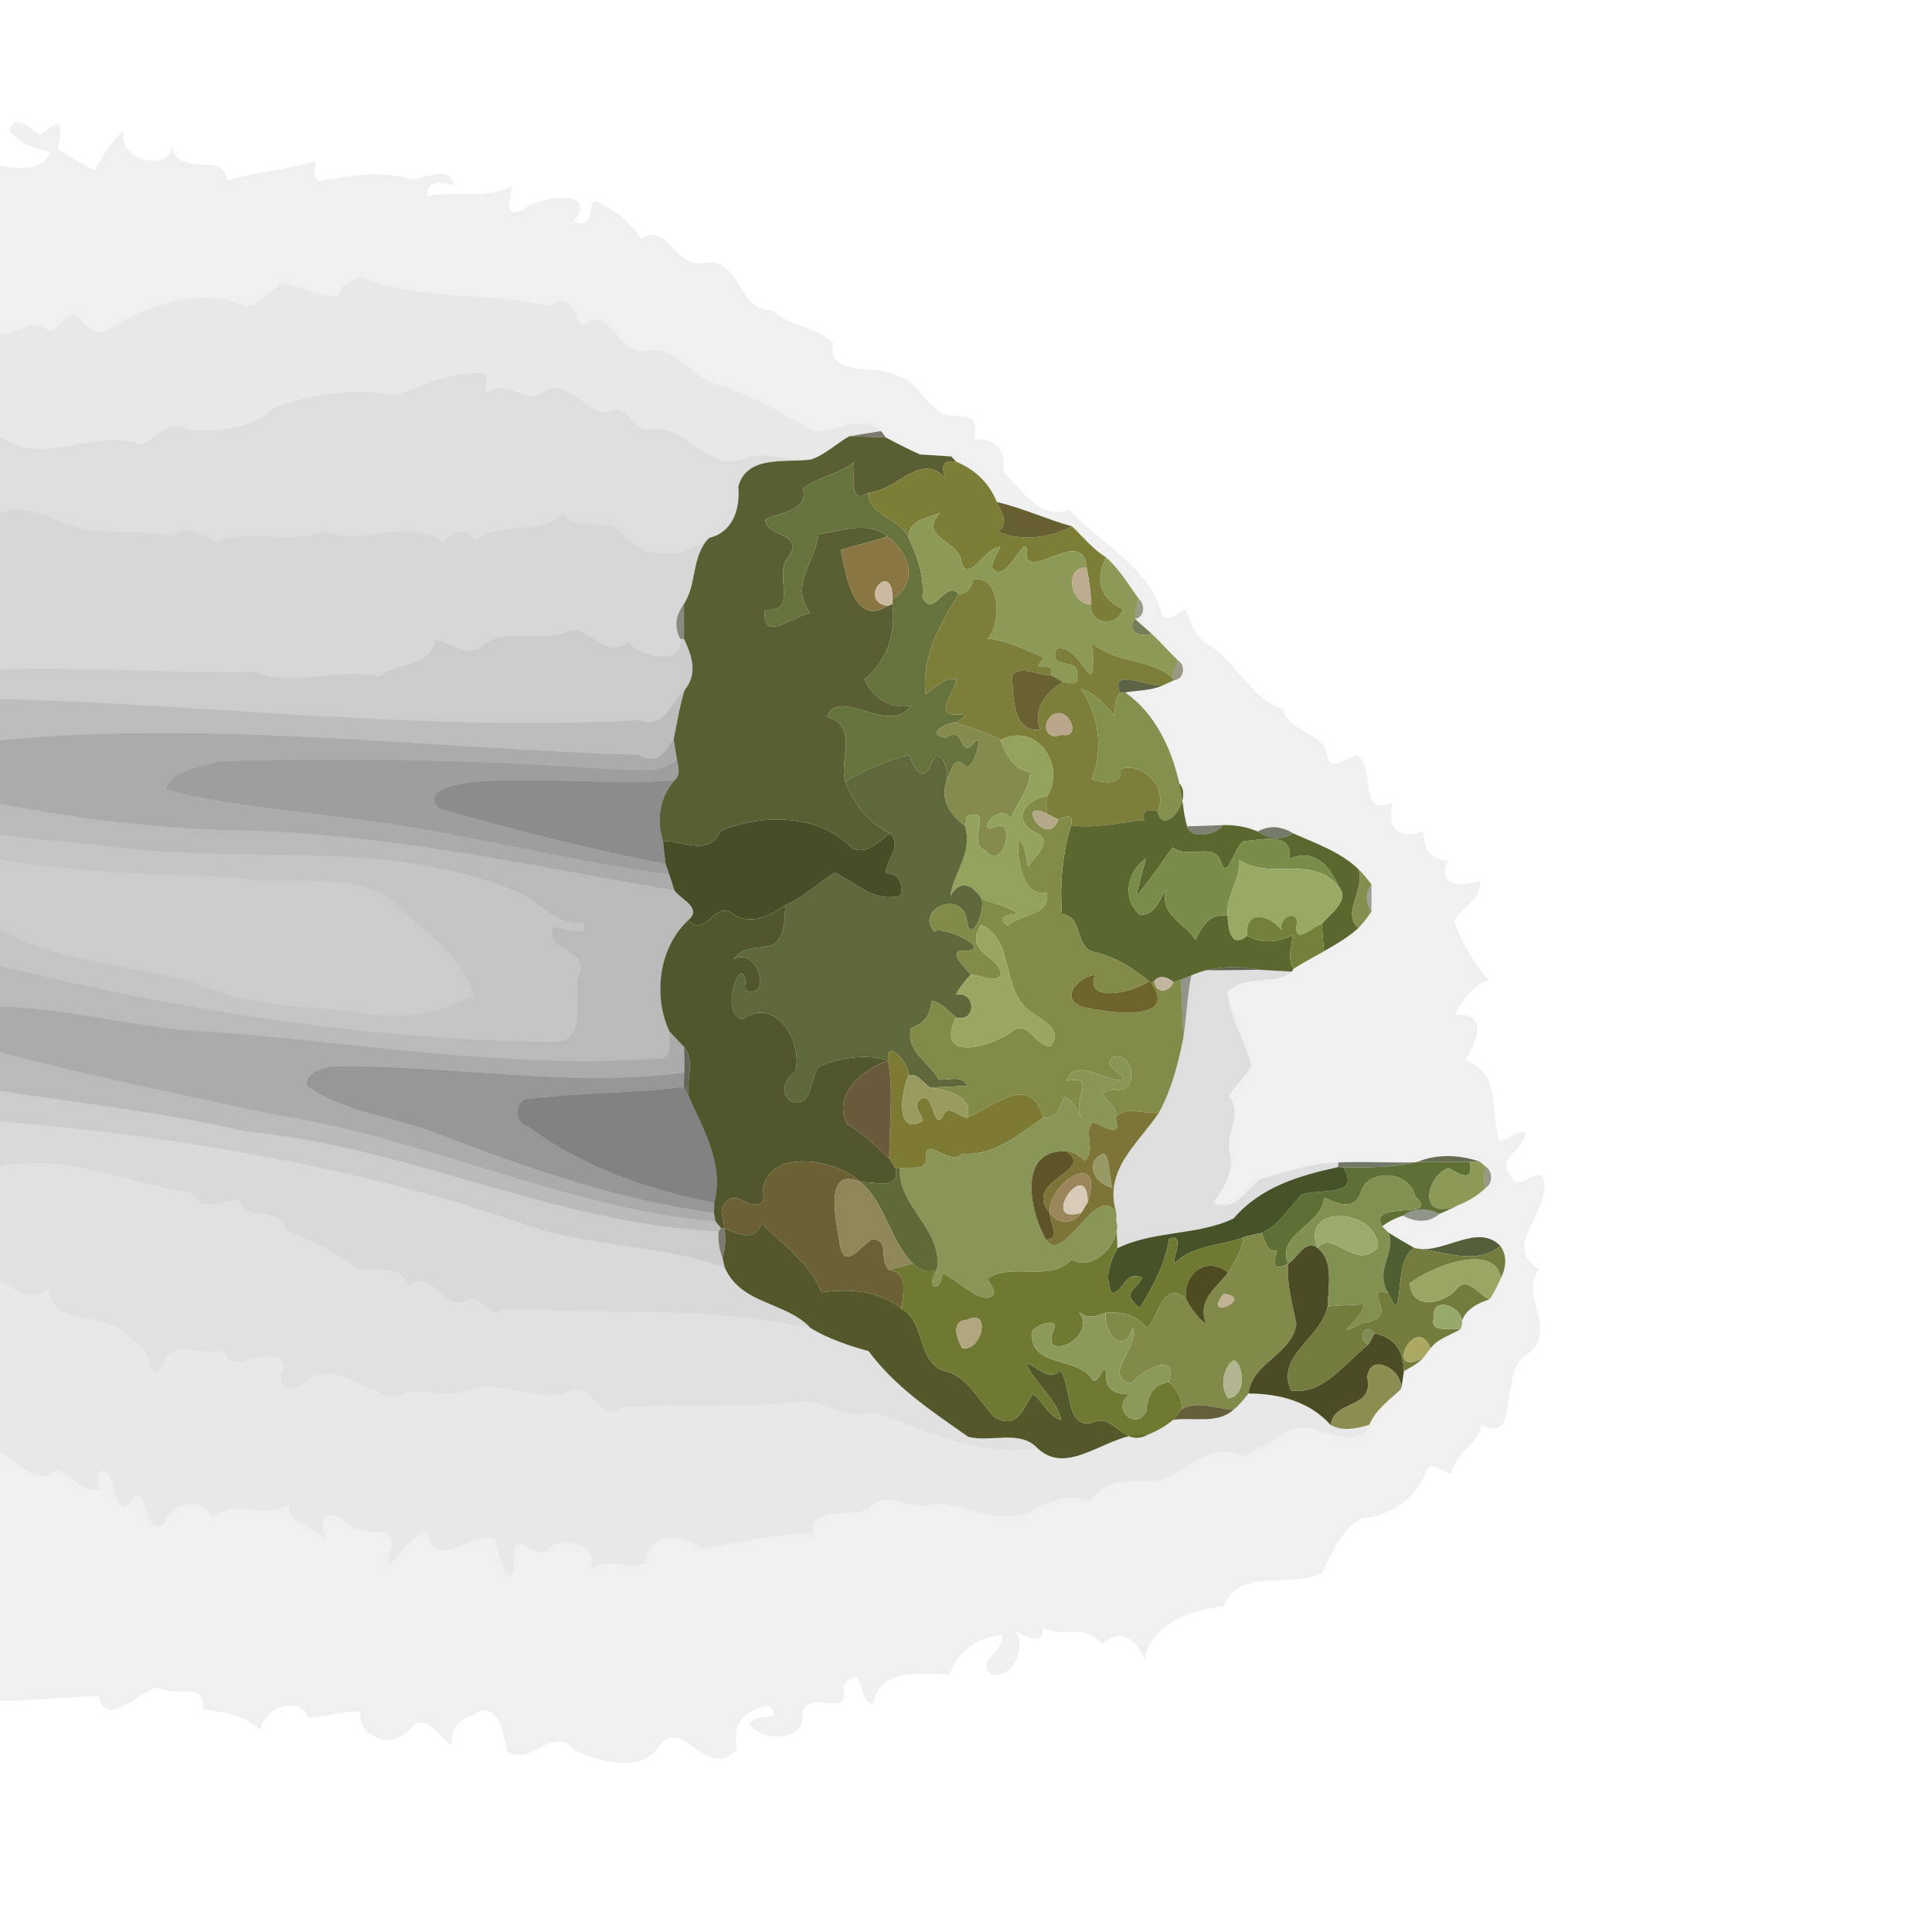 <?xml version="1.0" encoding="UTF-8" ?>
<!DOCTYPE svg PUBLIC "-//W3C//DTD SVG 1.1//EN" "http://www.w3.org/Graphics/SVG/1.1/DTD/svg11.dtd">
<svg width="384pt" height="384pt" viewBox="0 0 384 384" version="1.1" xmlns="http://www.w3.org/2000/svg">
<g id="#00000010">
<path fill="#000000" opacity="0.06" d=" M 1.83 25.97 C 2.97 22.11 5.94 25.67 7.90 26.81 C 9.99 25.68 13.31 21.54 11.43 29.58 C 13.79 31.13 16.25 32.55 18.78 33.81 C 20.42 30.98 22.12 28.09 24.64 25.93 C 22.96 32.01 33.85 34.24 34.24 29.02 C 35.15 35.53 44.59 29.89 45.16 35.88 C 50.91 34.13 56.97 33.82 62.68 31.95 C 62.73 33.32 62.14 34.86 63.18 36.00 C 69.60 35.01 75.74 33.73 81.88 35.69 C 84.53 35.48 89.49 32.64 90.14 36.82 C 87.88 36.23 84.81 35.57 84.86 38.95 C 90.51 37.84 96.59 39.83 101.83 36.85 C 101.60 39.22 99.70 43.52 103.81 41.79 C 107.19 38.86 119.52 37.39 113.95 44.11 C 119.37 46.02 115.83 37.92 119.52 40.52 C 122.75 42.09 125.50 44.37 127.36 47.46 C 132.61 43.96 134.02 53.01 139.54 52.31 C 147.52 50.75 146.24 61.80 153.43 61.68 C 157.00 64.86 162.22 64.92 165.67 68.21 C 163.99 75.16 174.24 72.23 178.22 74.63 C 181.81 75.30 183.14 79.14 185.93 81.09 C 188.48 84.60 195.10 79.85 193.64 87.32 C 197.98 87.03 200.26 89.98 199.34 93.71 C 203.21 97.30 206.51 103.46 212.60 101.32 C 218.50 108.06 227.98 112.22 230.70 121.36 C 231.12 124.48 234.13 121.79 235.71 121.11 C 236.69 123.66 237.43 126.53 239.99 127.99 C 245.80 131.43 248.55 139.04 255.06 140.95 C 256.25 145.78 262.95 145.27 263.81 150.17 C 264.40 153.84 267.80 150.22 269.83 150.13 C 273.75 153.50 269.64 162.51 276.88 159.43 C 275.34 165.32 278.69 166.73 282.87 165.22 C 283.15 168.75 283.81 170.49 287.80 171.10 C 285.45 176.25 290.43 176.27 294.08 175.06 C 294.78 178.93 290.38 180.24 289.02 183.08 C 290.49 187.37 292.93 191.34 295.88 194.80 C 292.59 195.93 290.69 198.78 289.15 201.74 C 296.03 201.11 293.45 207.10 291.27 210.77 C 298.67 213.41 296.05 221.26 298.07 227.05 C 299.70 226.26 301.20 225.07 303.08 224.90 C 303.61 228.44 297.01 230.16 300.28 233.69 C 301.59 237.59 305.60 231.36 306.78 234.33 C 308.38 240.72 298.15 248.03 305.95 252.23 C 301.78 257.39 310.21 264.86 303.30 269.33 C 297.91 272.31 302.29 287.53 294.47 283.19 C 293.77 287.36 289.15 288.68 288.56 292.84 C 286.87 292.88 284.25 290.02 283.52 292.42 C 281.49 297.69 276.34 301.45 270.66 301.77 C 266.49 304.13 264.75 308.68 262.69 312.72 C 256.43 315.80 246.25 311.36 243.25 319.22 C 236.67 320.01 228.75 322.71 227.49 329.94 C 226.03 325.81 222.58 323.36 218.91 326.88 C 216.17 322.26 211.12 326.04 207.26 323.33 C 207.52 327.34 203.98 325.51 201.96 324.18 C 203.77 328.05 201.81 332.92 197.15 333.04 C 193.51 329.85 200.04 328.41 199.07 324.91 C 194.37 325.43 190.16 328.26 188.74 332.88 C 183.39 332.49 174.69 331.52 173.56 338.68 C 170.49 338.88 171.94 329.57 167.59 335.11 C 169.29 342.06 160.69 335.39 159.54 340.41 C 160.29 345.94 151.85 346.47 149.03 342.77 C 149.77 340.11 156.35 342.54 152.83 338.98 C 148.53 339.61 145.11 342.50 146.53 347.56 C 140.73 354.66 135.61 340.70 131.05 347.06 C 126.97 352.80 119.21 349.94 114.12 347.88 C 110.04 342.48 105.57 351.44 100.73 348.01 C 100.24 344.61 98.78 337.39 93.98 340.96 C 90.89 341.70 89.58 343.99 89.79 346.97 C 87.30 345.29 84.52 340.05 81.57 343.57 C 78.51 347.75 71.15 345.66 71.59 340.19 C 68.16 340.16 64.82 341.05 61.44 341.46 C 59.64 336.80 52.28 339.22 51.83 343.86 C 48.61 340.75 44.54 340.41 40.39 339.78 C 41.00 333.81 34.63 337.67 31.25 335.32 C 27.70 336.37 21.00 343.70 19.58 337.15 C 12.96 337.22 6.39 338.09 0.00 338.07 L 0.00 288.57 C 3.63 290.39 7.09 295.60 11.10 292.22 C 14.22 292.94 16.12 296.82 19.70 296.04 C 19.86 294.79 18.86 293.08 20.30 292.33 C 23.11 291.70 22.64 303.49 26.09 298.05 C 29.88 294.17 27.86 305.54 32.63 302.79 C 34.27 298.64 40.10 297.18 42.27 301.63 C 46.79 297.47 52.75 302.60 57.55 298.79 C 56.44 302.91 62.65 303.10 64.84 306.21 C 63.41 302.90 64.21 299.54 68.05 301.94 C 70.23 305.13 74.29 304.00 77.32 304.78 C 78.66 306.38 76.91 309.11 77.05 311.14 C 79.63 309.32 82.56 304.21 85.13 304.69 C 86.91 312.77 93.82 303.77 98.68 306.07 C 98.64 309.65 102.70 319.02 102.10 307.99 C 103.29 304.60 107.26 310.83 109.42 307.45 C 112.41 305.23 119.62 307.57 117.22 312.04 C 121.00 309.07 125.18 312.27 128.46 310.64 C 128.46 304.53 135.56 304.75 139.28 307.74 C 146.67 306.99 154.36 304.53 161.76 304.76 C 160.23 298.98 169.70 301.98 172.70 299.73 C 176.34 295.60 181.27 300.81 185.33 298.84 C 192.18 298.81 199.40 303.98 205.93 299.88 C 209.24 297.99 213.20 296.68 216.77 298.55 C 219.24 293.67 225.28 294.38 229.97 294.44 C 235.51 292.90 240.80 286.07 246.87 289.46 C 252.16 288.13 255.73 281.91 261.83 284.25 C 264.87 285.43 270.82 287.19 272.17 283.18 C 273.43 280.14 276.17 278.29 278.44 276.10 C 278.73 274.93 278.87 273.73 279.04 272.55 C 280.36 271.74 281.82 271.07 282.87 269.90 C 283.24 269.43 283.96 268.48 284.33 268.01 C 285.76 266.03 288.24 265.46 290.23 264.21 C 290.48 260.75 293.02 259.25 296.04 258.27 C 296.99 256.99 297.64 255.53 298.29 254.08 C 299.50 251.63 299.48 249.48 298.23 247.66 C 293.82 243.05 287.13 249.07 281.91 248.18 L 281.12 248.05 C 279.39 247.05 277.66 246.07 275.99 244.99 C 275.66 244.69 275.02 244.07 274.70 243.76 C 275.93 242.80 277.33 242.12 278.81 241.62 C 281.64 243.10 284.09 242.98 286.15 241.26 C 287.53 240.64 288.90 240.02 290.27 239.37 C 292.10 238.56 293.85 237.53 295.28 236.11 C 296.71 235.20 296.75 232.81 295.31 231.90 C 295.01 231.65 294.42 231.15 294.13 230.90 C 290.44 229.56 285.61 229.27 281.83 230.91 L 281.06 231.04 C 276.04 231.12 271.04 230.84 266.04 231.04 C 260.68 231.21 255.52 232.91 250.42 234.41 C 247.67 236.59 245.27 241.18 241.10 239.02 C 243.22 236.28 245.22 232.99 244.51 229.37 C 243.16 225.38 247.40 221.42 244.15 217.89 C 245.49 215.74 247.54 214.11 248.71 211.84 C 247.45 206.86 244.51 202.34 243.98 197.18 C 247.40 193.48 253.79 196.00 256.74 193.12 L 257.11 192.55 C 259.08 191.31 261.13 190.21 263.16 189.07 C 265.54 187.68 267.99 186.32 270.01 184.42 C 271.00 183.45 271.80 182.30 272.59 181.16 C 272.59 179.83 272.60 177.17 272.60 175.83 C 271.78 174.72 270.93 173.63 269.93 172.68 C 266.30 169.26 261.49 167.62 257.03 165.63 C 254.57 164.14 252.23 164.02 250.00 165.27 C 247.80 164.34 245.44 163.91 243.06 164.00 C 241.28 164.06 237.73 164.18 235.95 164.24 C 235.13 161.46 235.08 158.55 234.41 155.74 C 232.87 148.83 229.59 141.76 223.64 137.62 C 226.13 137.22 228.79 137.28 231.14 136.22 C 231.69 135.97 232.80 135.46 233.36 135.21 C 235.37 134.95 235.78 132.29 234.13 131.26 C 232.32 129.53 230.71 127.60 228.86 125.93 C 227.79 124.93 226.66 124.02 225.62 123.02 C 227.57 122.63 227.65 120.08 226.29 118.97 C 224.27 116.15 222.46 113.08 219.84 110.78 C 217.21 109.15 215.29 106.72 213.08 104.62 C 208.02 103.22 203.23 100.96 198.13 99.78 C 196.64 96.03 193.79 93.31 190.08 91.78 C 189.83 91.52 189.32 90.99 189.07 90.72 C 187.51 90.63 184.40 90.43 182.84 90.33 C 180.55 89.27 178.29 88.15 176.07 86.96 C 175.83 86.64 175.37 86.00 175.13 85.68 C 171.32 82.38 166.48 85.65 162.12 85.79 C 155.69 82.57 149.63 78.56 142.73 76.41 C 137.37 75.29 134.58 68.68 128.62 69.69 C 122.82 71.31 121.34 60.03 116.03 64.64 C 113.97 64.34 114.46 57.14 109.03 60.85 C 96.87 57.95 83.62 59.89 72.03 55.13 C 70.08 55.78 67.31 56.49 67.32 59.01 C 63.69 58.99 60.38 57.30 56.98 56.26 C 53.82 56.87 51.97 60.44 49.03 60.97 C 39.67 56.71 29.04 60.90 20.82 65.91 C 18.57 66.74 17.17 64.46 15.71 63.21 C 13.42 60.37 11.44 67.64 8.81 65.22 C 6.05 63.18 3.15 66.88 0.00 66.27 L 0.00 32.89 C 3.57 33.56 8.31 34.23 10.09 30.09 C 6.89 29.78 3.96 28.44 1.83 25.97 Z" />
</g>
<g id="#00000018">
<path fill="#000000" opacity="0.09" d=" M 67.32 59.01 C 67.31 56.49 70.08 55.78 72.03 55.13 C 83.62 59.89 96.87 57.95 109.03 60.85 C 114.46 57.14 113.97 64.34 116.03 64.64 C 121.34 60.03 122.82 71.31 128.62 69.69 C 134.58 68.68 137.37 75.29 142.73 76.41 C 149.63 78.56 155.69 82.57 162.12 85.79 C 166.48 85.65 171.32 82.38 175.13 85.68 C 173.56 85.94 170.42 86.44 168.84 86.69 C 166.25 88.14 164.07 90.33 161.23 91.32 C 156.89 91.94 152.34 89.41 148.12 91.03 C 140.70 94.36 136.87 84.46 129.63 85.23 C 125.64 86.43 125.21 80.36 121.66 81.59 C 116.51 83.36 113.94 75.23 108.48 77.55 C 105.04 80.68 101.39 75.78 97.66 77.61 C 94.93 78.82 98.08 74.72 95.75 74.14 C 89.82 74.02 84.25 76.29 78.93 78.62 C 70.62 77.08 62.18 78.03 54.24 81.23 C 49.91 85.42 43.07 85.72 37.39 85.47 C 33.88 83.15 31.20 86.78 28.25 88.43 C 18.98 84.83 8.50 93.02 0.00 86.72 L 0.00 66.27 C 3.15 66.88 6.05 63.18 8.81 65.22 C 11.44 67.64 13.42 60.37 15.71 63.21 C 17.17 64.46 18.57 66.74 20.82 65.91 C 29.04 60.90 39.67 56.71 49.03 60.97 C 51.97 60.44 53.82 56.87 56.98 56.26 C 60.38 57.30 63.69 58.99 67.32 59.01 Z" />
</g>
<g id="#00000020">
<path fill="#000000" opacity="0.13" d=" M 78.93 78.62 C 84.25 76.29 89.82 74.02 95.75 74.14 C 98.08 74.72 94.93 78.82 97.66 77.61 C 101.39 75.78 105.04 80.68 108.48 77.55 C 113.94 75.23 116.51 83.36 121.66 81.59 C 125.21 80.36 125.64 86.43 129.63 85.23 C 136.87 84.46 140.70 94.36 148.12 91.03 C 152.34 89.41 156.89 91.94 161.23 91.32 C 156.25 92.05 148.52 90.32 146.75 96.68 C 147.13 101.18 145.68 105.77 140.98 106.90 C 135.62 110.91 129.16 111.71 123.78 106.23 C 120.85 102.08 114.78 106.48 112.02 102.01 C 107.22 106.69 99.87 103.38 94.44 107.30 C 92.38 104.59 90.11 105.87 88.07 107.79 C 80.77 102.46 72.70 108.96 64.71 105.54 C 57.66 108.31 50.34 105.04 43.03 107.64 C 40.09 106.33 36.98 104.27 33.95 106.58 C 27.49 104.94 20.76 106.61 14.37 104.55 C 9.63 103.11 5.05 99.64 0.00 102.13 L 0.00 86.72 C 8.50 93.02 18.98 84.83 28.25 88.43 C 31.20 86.78 33.88 83.15 37.39 85.47 C 43.07 85.72 49.91 85.42 54.24 81.23 C 62.18 78.03 70.62 77.08 78.93 78.62 Z" />
</g>
<g id="#2c23129c">
<path fill="#2c2312" opacity="0.61" d=" M 168.84 86.69 C 170.42 86.44 173.56 85.94 175.13 85.68 C 175.37 86.00 175.83 86.64 176.07 86.96 C 174.26 86.89 170.65 86.76 168.84 86.69 Z" />
</g>
<g id="#595e33fd">
<path fill="#595e33" opacity="1.00" d=" M 161.23 91.32 C 164.07 90.33 166.25 88.14 168.84 86.69 C 170.65 86.76 174.26 86.89 176.07 86.96 C 178.29 88.15 180.55 89.27 182.84 90.33 C 184.40 90.43 187.51 90.63 189.07 90.72 C 189.32 90.99 189.83 91.52 190.08 91.78 C 187.33 91.28 187.03 92.73 187.90 94.97 C 182.83 89.74 178.43 97.51 172.70 97.89 C 168.53 100.75 170.04 94.45 169.66 91.91 C 166.66 94.34 162.50 94.80 159.60 97.13 C 160.73 101.69 154.95 101.75 152.11 103.28 C 152.26 107.03 160.88 105.69 156.17 111.42 C 154.28 115.24 158.46 121.79 152.05 121.18 C 151.33 128.06 157.59 122.36 161.00 121.86 C 156.88 116.38 162.00 111.75 162.69 106.19 C 167.02 105.52 172.79 103.41 176.35 106.63 C 173.31 107.67 170.18 108.39 167.10 109.29 C 168.08 113.90 169.58 124.67 176.38 120.45 L 177.37 120.05 C 178.12 125.66 176.34 131.49 171.87 135.00 C 173.37 138.69 176.92 141.00 181.11 140.25 C 176.85 146.46 166.65 136.26 164.42 142.45 C 170.85 144.47 166.68 151.14 168.01 155.33 C 169.72 159.81 172.55 163.48 176.93 165.68 C 174.56 167.06 172.77 169.88 169.44 168.67 C 162.70 161.60 151.40 161.76 143.19 165.15 C 140.95 170.41 135.81 167.03 131.76 167.16 C 130.43 162.88 131.12 158.42 134.10 155.08 C 135.38 153.97 134.76 152.32 134.54 150.90 C 134.31 149.57 134.09 148.24 133.90 146.90 C 134.60 143.63 135.06 140.29 136.11 137.10 C 138.71 133.96 137.55 130.30 135.96 127.01 C 135.96 125.26 135.94 121.77 135.94 120.02 C 138.61 116.02 137.35 110.50 140.98 106.90 C 145.68 105.77 147.13 101.18 146.75 96.68 C 148.52 90.32 156.25 92.05 161.23 91.32 Z" />
</g>
<g id="#201e0e83">
<path fill="#201e0e" opacity="0.51" d=" M 182.84 90.33 C 184.40 90.43 187.51 90.63 189.07 90.72 C 187.51 90.63 184.40 90.43 182.84 90.33 Z" />
</g>
<g id="#66733dff">
<path fill="#66733d" opacity="1.00" d=" M 159.60 97.13 C 162.50 94.80 166.66 94.34 169.66 91.91 C 170.04 94.45 168.53 100.75 172.70 97.89 C 172.19 102.34 179.26 103.07 180.69 107.11 C 182.38 110.77 183.74 114.63 183.34 118.73 C 185.60 123.12 187.93 115.02 190.55 118.06 C 186.89 123.90 183.09 130.54 183.98 137.95 C 185.89 136.69 187.58 134.69 190.10 134.92 C 190.09 137.30 185.36 142.11 190.07 142.03 C 193.08 141.90 191.44 142.82 189.82 143.62 C 187.52 143.80 184.21 145.98 187.90 146.66 C 192.00 143.96 190.61 151.19 193.58 147.65 C 195.81 144.82 193.37 154.01 191.74 152.12 C 189.49 149.83 189.06 153.65 188.14 155.19 C 188.83 152.81 186.68 147.76 184.98 151.99 C 183.43 155.77 181.40 152.44 180.81 150.06 C 176.24 151.05 172.04 153.03 168.01 155.33 C 166.68 151.14 170.85 144.47 164.42 142.45 C 166.65 136.26 176.85 146.46 181.11 140.25 C 176.92 141.00 173.37 138.69 171.87 135.00 C 176.34 131.49 178.12 125.66 177.37 120.05 L 177.37 119.18 C 182.70 115.59 180.81 109.93 176.35 106.63 C 172.79 103.41 167.02 105.52 162.69 106.19 C 162.00 111.75 156.88 116.38 161.00 121.86 C 157.59 122.36 151.33 128.06 152.05 121.18 C 158.46 121.79 154.28 115.24 156.17 111.42 C 160.88 105.69 152.26 107.03 152.11 103.28 C 154.95 101.75 160.73 101.69 159.60 97.13 Z" />
</g>
<g id="#7c7e37fd">
<path fill="#7c7e37" opacity="1.00" d=" M 172.70 97.89 C 178.43 97.51 182.83 89.74 187.90 94.97 C 187.03 92.73 187.33 91.28 190.08 91.78 C 193.79 93.31 196.64 96.03 198.13 99.78 C 198.90 101.77 200.85 104.15 198.29 105.66 C 202.81 107.68 208.70 106.96 213.08 104.62 C 215.29 106.72 217.21 109.15 219.84 110.78 C 217.42 115.51 218.92 119.20 223.19 121.04 C 222.20 124.79 216.31 124.18 216.91 120.14 C 216.79 117.69 216.47 115.25 215.98 112.85 C 215.44 104.99 206.11 114.08 204.09 111.02 C 204.60 103.15 200.12 117.21 197.14 112.80 C 197.33 111.31 198.24 110.06 198.79 108.69 C 195.47 108.86 192.15 116.95 190.97 111.05 C 189.79 107.21 182.61 106.68 186.84 101.92 C 184.30 103.04 180.22 103.37 180.69 107.11 C 179.26 103.07 172.19 102.34 172.70 97.89 Z" />
</g>
<g id="#5d5526f0">
<path fill="#5d5526" opacity="0.94" d=" M 198.13 99.78 C 203.23 100.96 208.02 103.22 213.08 104.62 C 208.70 106.96 202.81 107.68 198.29 105.66 C 200.85 104.15 198.90 101.77 198.13 99.78 Z" />
</g>
<g id="#00000029">
<path fill="#000000" opacity="0.16" d=" M 0.00 102.13 C 5.05 99.64 9.63 103.11 14.37 104.55 C 20.76 106.61 27.49 104.94 33.95 106.58 C 36.98 104.27 40.09 106.33 43.03 107.64 C 50.34 105.04 57.66 108.31 64.71 105.54 C 72.70 108.96 80.77 102.46 88.07 107.79 C 90.11 105.87 92.38 104.59 94.44 107.30 C 99.87 103.38 107.22 106.69 112.02 102.01 C 114.78 106.48 120.85 102.08 123.78 106.23 C 129.16 111.71 135.62 110.91 140.98 106.90 C 137.35 110.50 138.61 116.02 135.94 120.02 C 134.21 122.39 133.97 124.71 135.22 126.98 C 135.76 132.78 127.27 130.38 124.75 127.57 C 119.96 131.77 116.78 122.97 111.89 125.84 C 106.76 127.68 100.86 124.59 96.18 128.16 C 92.96 131.04 89.86 127.67 86.51 127.17 C 85.56 132.72 79.13 131.60 75.45 134.43 C 67.20 132.65 58.69 136.54 50.62 133.54 C 33.78 133.76 16.88 132.51 0.00 133.00 L 0.00 102.13 Z" />
</g>
<g id="#8d9956fe">
<path fill="#8d9956" opacity="1.00" d=" M 180.69 107.11 C 180.22 103.37 184.30 103.04 186.84 101.92 C 182.61 106.68 189.79 107.21 190.97 111.05 C 192.15 116.95 195.47 108.86 198.79 108.69 C 198.24 110.06 197.33 111.31 197.14 112.80 C 200.12 117.21 204.60 103.15 204.09 111.02 C 206.11 114.08 215.44 104.99 215.98 112.85 C 211.44 112.47 212.57 120.17 216.91 120.14 C 216.31 124.18 222.20 124.79 223.19 121.04 C 218.92 119.20 217.42 115.51 219.84 110.78 C 222.46 113.08 224.27 116.15 226.29 118.97 C 225.90 120.29 225.68 121.64 225.62 123.02 C 223.72 125.54 226.67 126.72 228.86 125.93 C 230.71 127.60 232.32 129.53 234.13 131.26 C 233.75 132.40 233.36 133.53 232.98 134.67 C 228.28 130.77 221.86 131.85 217.17 127.89 C 217.79 141.70 215.22 127.58 210.02 128.95 C 208.14 133.42 214.76 130.48 214.01 134.06 C 214.79 136.47 212.71 135.75 211.21 135.52 C 210.64 135.19 209.48 134.53 208.91 134.20 C 209.82 130.63 203.97 134.57 207.53 130.74 C 205.11 129.80 200.25 127.21 196.28 126.92 C 199.14 124.01 198.85 114.08 193.51 115.23 C 193.03 116.74 192.34 118.07 190.55 118.06 C 187.93 115.02 185.60 123.12 183.34 118.73 C 183.74 114.63 182.38 110.77 180.69 107.11 Z" />
</g>
<g id="#897642ff">
<path fill="#897642" opacity="1.00" d=" M 167.10 109.29 C 170.18 108.39 173.31 107.67 176.35 106.63 C 180.81 109.93 182.70 115.59 177.37 119.18 C 177.59 110.86 170.15 119.28 176.38 120.45 C 169.58 124.67 168.08 113.90 167.10 109.29 Z" />
</g>
<g id="#bdac90ff">
<path fill="#bdac90" opacity="1.00" d=" M 216.91 120.14 C 212.57 120.17 211.44 112.47 215.98 112.85 C 216.47 115.25 216.79 117.69 216.91 120.14 Z" />
</g>
<g id="#cbbaa1ff">
<path fill="#cbbaa1" opacity="1.00" d=" M 176.38 120.45 C 170.15 119.28 177.59 110.86 177.37 119.18 L 177.37 120.05 L 176.38 120.45 Z" />
</g>
<g id="#7d7e3aff">
<path fill="#7d7e3a" opacity="1.00" d=" M 193.51 115.23 C 198.85 114.08 199.14 124.01 196.28 126.92 C 200.25 127.21 205.11 129.80 207.53 130.74 C 203.97 134.57 209.82 130.63 208.91 134.20 C 206.38 134.39 203.03 132.04 201.12 134.27 C 201.47 137.88 201.03 145.61 206.72 145.06 C 205.21 140.38 208.03 137.74 211.21 135.52 C 212.71 135.75 214.79 136.47 214.01 134.06 C 214.76 130.48 208.14 133.42 210.02 128.95 C 215.22 127.58 217.79 141.70 217.17 127.89 C 221.86 131.85 228.28 130.77 232.98 134.67 L 233.36 135.21 C 232.80 135.46 231.69 135.97 231.14 136.22 C 228.32 136.75 220.50 132.46 222.64 137.70 C 221.47 138.95 221.60 140.62 221.59 142.20 C 219.60 140.13 217.70 137.77 214.85 136.87 C 218.36 142.18 219.42 148.89 216.99 154.84 C 219.07 155.60 223.12 156.37 222.70 152.89 C 227.41 151.26 232.28 156.96 230.08 161.25 C 228.33 160.80 226.92 160.84 227.41 162.98 C 222.60 163.45 217.73 164.74 212.89 164.04 C 213.46 161.59 211.84 162.21 210.35 162.89 C 209.79 162.61 208.66 162.03 208.09 161.75 C 208.09 160.57 208.11 159.39 208.15 158.21 C 212.00 152.08 205.89 143.34 198.93 147.10 C 196.07 145.50 192.91 144.60 189.82 143.62 C 191.44 142.82 193.08 141.90 190.07 142.03 C 185.36 142.11 190.09 137.30 190.10 134.92 C 187.58 134.69 185.89 136.69 183.98 137.95 C 183.09 130.54 186.89 123.90 190.55 118.06 C 192.34 118.07 193.03 116.74 193.51 115.23 M 209.22 142.10 C 206.88 143.79 207.79 147.30 211.01 146.03 C 215.16 146.98 212.46 140.10 209.22 142.10 Z" />
</g>
<g id="#353c1881">
<path fill="#353c18" opacity="0.51" d=" M 226.29 118.97 C 227.65 120.08 227.57 122.63 225.62 123.02 C 225.68 121.64 225.90 120.29 226.29 118.97 Z" />
</g>
<g id="#25271589">
<path fill="#252715" opacity="0.54" d=" M 135.22 126.98 C 133.97 124.71 134.21 122.39 135.94 120.02 C 135.94 121.77 135.96 125.26 135.96 127.01 L 135.22 126.98 Z" />
</g>
<g id="#47541fbf">
<path fill="#47541f" opacity="0.75" d=" M 228.86 125.93 C 226.67 126.72 223.72 125.54 225.62 123.02 C 226.66 124.02 227.79 124.93 228.86 125.93 Z" />
</g>
<g id="#00000034">
<path fill="#000000" opacity="0.20" d=" M 111.89 125.84 C 116.78 122.97 119.96 131.77 124.75 127.57 C 127.27 130.38 135.76 132.78 135.22 126.98 L 135.96 127.01 C 137.55 130.30 138.71 133.96 136.11 137.10 C 133.37 139.60 132.15 144.98 127.05 143.13 C 84.65 145.42 42.36 140.02 0.00 138.91 L 0.00 133.00 C 16.88 132.51 33.78 133.76 50.62 133.54 C 58.69 136.54 67.20 132.65 75.45 134.43 C 79.13 131.60 85.56 132.72 86.51 127.17 C 89.86 127.67 92.96 131.04 96.18 128.16 C 100.86 124.59 106.76 127.68 111.89 125.84 Z" />
<path fill="#000000" opacity="0.20" d=" M 0.00 216.83 C 16.36 219.36 32.88 221.10 49.00 224.93 C 81.04 227.88 110.57 243.31 142.82 244.77 C 142.68 246.57 142.93 248.38 143.62 250.06 C 143.72 250.52 143.93 251.43 144.03 251.89 C 130.78 247.23 116.11 247.87 103.04 242.93 C 70.03 231.67 34.88 225.89 0.00 222.86 L 0.00 216.83 Z" />
</g>
<g id="#3e3d1886">
<path fill="#3e3d18" opacity="0.53" d=" M 234.13 131.26 C 235.78 132.29 235.37 134.95 233.36 135.21 L 232.98 134.67 C 233.36 133.53 233.75 132.40 234.13 131.26 Z" />
</g>
<g id="#696132ff">
<path fill="#696132" opacity="1.00" d=" M 201.12 134.27 C 203.03 132.04 206.38 134.39 208.91 134.20 C 209.48 134.53 210.64 135.19 211.21 135.52 C 208.03 137.74 205.21 140.38 206.72 145.06 C 201.03 145.61 201.47 137.88 201.12 134.27 Z" />
</g>
<g id="#354019ce">
<path fill="#354019" opacity="0.81" d=" M 222.64 137.70 C 220.50 132.46 228.32 136.75 231.14 136.22 C 228.79 137.28 226.13 137.22 223.64 137.62 L 222.64 137.70 Z" />
</g>
<g id="#00000042">
<path fill="#000000" opacity="0.26" d=" M 127.05 143.13 C 132.15 144.98 133.37 139.60 136.11 137.10 C 135.06 140.29 134.60 143.63 133.90 146.90 C 132.26 149.03 130.92 152.32 126.99 150.03 C 84.66 148.73 42.31 143.09 0.00 147.09 L 0.00 138.91 C 42.36 140.02 84.65 145.42 127.05 143.13 Z" />
</g>
<g id="#828e4afa">
<path fill="#828e4a" opacity="0.98" d=" M 214.85 136.87 C 217.70 137.77 219.60 140.13 221.59 142.20 C 221.60 140.62 221.47 138.95 222.64 137.70 L 223.64 137.62 C 229.59 141.76 232.87 148.83 234.41 155.74 C 237.27 158.93 231.12 166.52 230.08 161.25 C 232.28 156.96 227.41 151.26 222.70 152.89 C 223.12 156.37 219.07 155.60 216.99 154.84 C 219.42 148.89 218.36 142.18 214.85 136.87 Z" />
</g>
<g id="#b9a68aff">
<path fill="#b9a68a" opacity="1.00" d=" M 209.22 142.10 C 212.46 140.10 215.16 146.98 211.01 146.03 C 207.79 147.30 206.88 143.79 209.22 142.10 Z" />
</g>
<g id="#858a4eff">
<path fill="#858a4e" opacity="1.00" d=" M 187.90 146.66 C 184.21 145.98 187.52 143.80 189.82 143.62 C 192.91 144.60 196.07 145.50 198.93 147.10 C 199.84 150.10 201.47 152.79 204.75 153.52 C 204.72 156.83 202.05 159.63 200.92 162.71 C 198.67 159.05 193.31 166.15 198.13 164.27 C 201.98 162.77 199.38 173.47 195.90 169.12 C 191.76 167.58 197.83 160.32 192.21 162.17 C 192.11 162.67 191.91 163.68 191.81 164.19 C 188.97 161.98 186.78 159.22 188.14 155.19 C 189.06 153.65 189.49 149.83 191.74 152.12 C 193.37 154.01 195.81 144.82 193.58 147.65 C 190.61 151.19 192.00 143.96 187.90 146.66 Z" />
</g>
<g id="#00000053">
<path fill="#000000" opacity="0.33" d=" M 0.00 147.09 C 42.31 143.09 84.66 148.73 126.99 150.03 C 130.92 152.32 132.26 149.03 133.90 146.90 C 134.09 148.24 134.31 149.57 134.54 150.90 C 131.15 154.07 126.16 152.71 122.01 152.91 C 95.83 151.04 69.51 150.47 43.29 151.29 C 40.06 152.49 34.10 152.96 32.91 156.90 C 44.13 160.05 55.94 160.77 67.47 162.44 C 89.55 164.87 111.04 170.89 133.02 173.85 C 133.38 174.88 133.72 175.93 134.04 176.98 C 105.96 172.21 77.69 165.88 48.96 165.11 C 32.49 164.86 16.19 162.93 0.00 159.77 L 0.00 147.09 Z" />
</g>
<g id="#93a35eff">
<path fill="#93a35e" opacity="1.00" d=" M 198.93 147.10 C 205.89 143.34 212.00 152.08 208.15 158.21 C 204.02 158.87 200.88 162.68 205.63 165.37 C 209.66 167.03 205.83 170.10 204.32 172.28 C 201.77 157.36 200.64 179.37 207.99 177.35 C 209.08 181.98 202.93 181.62 200.26 184.00 C 197.76 182.10 200.21 181.87 202.23 181.59 C 200.15 180.01 197.50 179.62 195.13 178.66 C 193.23 175.80 190.90 174.66 188.89 178.09 C 189.57 173.28 193.36 169.72 191.81 164.19 C 191.91 163.68 192.11 162.67 192.21 162.17 C 197.83 160.32 191.76 167.58 195.90 169.12 C 199.38 173.47 201.98 162.77 198.13 164.27 C 193.31 166.15 198.67 159.05 200.92 162.71 C 202.05 159.63 204.72 156.83 204.75 153.52 C 201.47 152.79 199.84 150.10 198.93 147.10 Z" />
</g>
<g id="#5f683bff">
<path fill="#5f683b" opacity="1.00" d=" M 168.01 155.33 C 172.04 153.03 176.24 151.05 180.81 150.06 C 181.40 152.44 183.43 155.77 184.98 151.99 C 186.68 147.76 188.83 152.81 188.14 155.19 C 186.78 159.22 188.97 161.98 191.81 164.19 C 193.36 169.72 189.57 173.28 188.89 178.09 C 190.90 174.66 193.23 175.80 195.13 178.66 C 195.82 181.77 192.64 188.05 192.14 182.66 C 190.87 176.61 181.77 180.89 185.73 185.18 C 186.99 183.75 197.64 188.69 192.02 188.99 C 187.78 188.54 191.76 192.29 192.97 193.72 C 191.83 194.89 190.80 196.19 190.03 197.64 C 194.00 196.99 194.17 203.27 190.03 202.23 C 188.49 200.99 187.15 199.26 185.11 198.88 C 185.00 201.63 183.75 203.47 181.07 204.31 C 179.94 209.03 184.71 211.07 186.59 214.58 C 188.62 214.76 191.05 213.58 192.34 215.82 C 190.48 215.90 186.78 216.08 184.92 216.17 C 183.48 215.36 182.45 213.22 180.58 213.73 C 180.69 211.14 176.04 206.18 176.51 210.80 C 171.81 209.32 167.21 210.28 162.78 211.94 C 160.87 214.24 161.61 220.29 157.26 218.89 C 154.83 217.40 156.04 214.33 158.06 213.11 C 159.68 207.43 154.35 197.84 147.66 202.53 C 142.28 201.74 148.36 186.90 148.24 196.94 C 153.81 198.70 150.34 187.75 145.80 190.71 C 147.57 187.94 151.00 188.68 153.70 187.76 C 156.13 185.94 155.92 182.61 156.11 179.91 C 159.73 178.32 162.60 175.49 165.92 173.46 C 170.24 175.49 173.61 179.45 179.01 178.01 C 179.43 175.61 178.83 173.58 176.07 173.55 C 176.14 170.80 179.36 168.27 176.93 165.68 C 172.55 163.48 169.72 159.81 168.01 155.33 Z" />
</g>
<g id="#00000061">
<path fill="#000000" opacity="0.38" d=" M 43.29 151.29 C 69.51 150.47 95.83 151.04 122.01 152.91 C 126.16 152.71 131.15 154.07 134.54 150.90 C 134.76 152.32 135.38 153.97 134.10 155.08 C 120.91 156.06 107.68 154.35 94.51 155.37 C 92.27 155.69 83.38 156.53 87.28 160.72 C 102.16 164.92 117.09 168.85 132.30 171.72 C 132.48 172.26 132.84 173.32 133.02 173.85 C 111.04 170.89 89.55 164.87 67.47 162.44 C 55.94 160.77 44.13 160.05 32.91 156.90 C 34.10 152.96 40.06 152.49 43.29 151.29 Z" />
</g>
<g id="#01010074">
<path fill="#010100" opacity="0.45" d=" M 94.51 155.37 C 107.68 154.35 120.91 156.06 134.10 155.08 C 131.12 158.42 130.43 162.88 131.76 167.16 C 131.93 168.68 132.09 170.21 132.30 171.72 C 117.09 168.85 102.16 164.92 87.28 160.72 C 83.38 156.53 92.27 155.69 94.51 155.37 Z" />
</g>
<g id="#5a682ffc">
<path fill="#5a682f" opacity="1.00" d=" M 234.41 155.74 C 235.08 158.55 235.13 161.46 235.95 164.24 C 236.65 166.99 241.74 165.93 243.06 164.00 C 245.44 163.91 247.80 164.34 250.00 165.27 C 252.47 166.90 254.82 167.02 257.03 165.63 C 261.49 167.62 266.30 169.26 269.93 172.68 C 271.68 176.35 266.43 181.60 270.01 184.42 C 267.99 186.32 265.54 187.68 263.16 189.07 C 263.01 187.27 262.84 185.47 262.69 183.67 C 264.38 181.55 268.50 178.99 265.99 176.05 C 264.17 171.93 261.03 168.53 256.29 170.74 C 257.01 165.21 250.91 166.96 247.24 167.17 C 245.28 168.10 244.09 175.17 242.69 171.41 C 241.53 167.19 236.05 170.84 233.08 168.44 C 230.71 171.68 228.45 175.01 225.90 178.11 C 226.33 175.58 227.13 173.13 227.75 170.65 C 224.02 173.24 222.98 178.42 226.44 181.75 C 229.38 182.21 230.47 178.82 231.77 176.85 C 230.38 181.92 235.52 183.41 237.60 186.80 C 238.97 184.02 240.48 181.41 244.00 182.04 C 244.15 184.69 244.59 188.59 247.93 185.99 C 250.89 187.71 253.92 187.23 256.90 185.89 C 256.83 188.10 255.73 190.52 257.11 192.55 L 256.74 193.12 C 255.12 193.03 251.87 192.83 250.25 192.74 C 246.75 192.01 243.27 192.04 239.80 192.83 C 238.77 193.09 237.77 193.43 236.80 193.86 C 236.27 194.07 235.23 194.51 234.71 194.72 C 234.34 194.84 233.60 195.06 233.23 195.18 C 232.19 194.30 230.52 193.64 229.48 194.92 L 228.86 195.37 L 228.35 195.01 C 225.19 192.40 221.68 190.24 217.68 189.26 C 213.42 188.53 215.49 182.14 211.06 181.69 C 210.63 175.73 211.13 169.75 212.89 164.04 C 217.73 164.74 222.60 163.45 227.41 162.98 C 226.92 160.84 228.33 160.80 230.08 161.25 C 231.12 166.52 237.27 158.93 234.41 155.74 Z" />
</g>
<g id="#838b49fe">
<path fill="#838b49" opacity="1.00" d=" M 205.63 165.37 C 200.88 162.68 204.02 158.87 208.15 158.21 C 208.11 159.39 208.09 160.57 208.09 161.75 C 201.49 158.51 208.11 168.99 210.35 162.89 C 211.84 162.21 213.46 161.59 212.89 164.04 C 211.13 169.75 210.63 175.73 211.06 181.69 C 215.49 182.14 213.42 188.53 217.68 189.26 C 221.68 190.24 225.19 192.40 228.35 195.01 C 225.36 197.31 215.43 199.50 217.62 193.77 C 214.41 194.14 210.49 198.30 214.98 200.07 C 220.00 201.32 234.37 203.38 228.86 195.37 L 229.48 194.92 C 229.57 197.62 232.49 197.32 233.23 195.18 C 233.60 195.06 234.34 194.84 234.71 194.72 C 234.85 198.55 235.08 202.40 235.21 206.24 C 234.19 211.36 232.86 216.58 230.32 221.19 C 227.03 221.46 223.77 219.75 221.71 222.09 C 222.68 219.05 216.10 217.44 221.35 216.49 C 226.59 217.85 225.43 208.65 221.24 210.14 C 218.85 211.92 222.93 212.84 223.36 214.70 C 219.74 215.05 213.39 209.93 212.04 214.84 C 218.26 213.55 212.93 218.69 214.91 222.14 C 213.75 220.88 213.49 218.30 211.50 218.18 C 210.73 220.15 209.91 222.42 207.36 222.20 C 205.03 212.99 197.26 220.01 192.24 222.17 C 193.64 217.85 188.07 216.57 184.92 216.17 C 186.78 216.08 190.48 215.90 192.34 215.82 C 191.05 213.58 188.62 214.76 186.59 214.58 C 184.71 211.07 179.94 209.03 181.07 204.31 C 183.75 203.47 185.00 201.63 185.11 198.88 C 187.15 199.26 188.49 200.99 190.03 202.23 C 185.64 211.20 196.85 208.19 201.14 205.01 C 204.24 202.41 205.83 208.10 208.81 207.91 C 211.50 204.60 207.13 202.82 204.91 201.10 C 198.90 197.19 201.75 186.67 195.01 183.78 C 191.34 189.48 198.80 189.82 198.99 193.82 C 197.35 195.46 194.94 193.74 192.97 193.72 C 191.76 192.29 187.78 188.54 192.02 188.99 C 197.64 188.69 186.99 183.75 185.73 185.18 C 181.77 180.89 190.87 176.61 192.14 182.66 C 192.64 188.05 195.82 181.77 195.13 178.66 C 197.50 179.62 200.15 180.01 202.23 181.59 C 200.21 181.87 197.76 182.10 200.26 184.00 C 202.93 181.62 209.08 181.98 207.99 177.35 C 200.64 179.37 201.77 157.36 204.32 172.28 C 205.83 170.10 209.66 167.03 205.63 165.37 Z" />
</g>
<g id="#00000046">
<path fill="#000000" opacity="0.27" d=" M 0.00 159.77 C 16.19 162.93 32.49 164.86 48.96 165.11 C 77.69 165.88 105.96 172.21 134.04 176.98 C 135.44 178.84 139.67 180.51 136.77 182.92 C 130.94 188.34 129.76 197.86 133.03 204.98 C 132.95 207.31 133.81 210.80 130.34 210.40 C 100.80 212.45 71.39 207.21 41.96 205.05 C 27.82 204.56 14.10 200.39 0.00 200.02 L 0.00 191.91 C 35.97 200.91 72.91 206.61 110.03 207.08 C 116.40 207.41 114.41 198.85 114.73 194.55 C 118.09 188.35 108.43 189.70 109.84 184.31 C 111.96 184.08 117.66 186.88 115.73 183.37 C 110.12 183.93 107.28 179.04 102.73 177.22 C 76.51 166.28 47.45 172.11 19.96 168.05 C 13.32 167.16 6.61 167.02 0.00 165.89 L 0.00 159.77 Z" />
</g>
<g id="#b5a888ff">
<path fill="#b5a888" opacity="1.00" d=" M 210.35 162.89 C 208.11 168.99 201.49 158.51 208.09 161.75 C 208.66 162.03 209.79 162.61 210.35 162.89 Z" />
</g>
<g id="#474e27fe">
<path fill="#474e27" opacity="1.00" d=" M 143.19 165.15 C 151.40 161.76 162.70 161.60 169.44 168.67 C 172.77 169.88 174.56 167.06 176.93 165.68 C 179.36 168.27 176.14 170.80 176.07 173.55 C 178.83 173.58 179.43 175.61 179.01 178.01 C 173.61 179.45 170.24 175.49 165.92 173.46 C 162.60 175.49 159.73 178.32 156.11 179.91 C 153.06 182.10 148.94 184.08 145.51 181.54 C 141.83 179.02 140.46 186.46 136.77 182.92 C 139.67 180.51 135.44 178.84 134.04 176.98 C 133.72 175.93 133.38 174.88 133.02 173.85 C 132.84 173.32 132.48 172.26 132.30 171.72 C 132.09 170.21 131.93 168.68 131.76 167.16 C 135.81 167.03 140.95 170.41 143.19 165.15 Z" />
</g>
<g id="#242b1197">
<path fill="#242b11" opacity="0.59" d=" M 235.95 164.24 C 237.73 164.18 241.28 164.06 243.06 164.00 C 241.74 165.93 236.65 166.99 235.95 164.24 Z" />
</g>
<g id="#272e13a1">
<path fill="#272e13" opacity="0.63" d=" M 250.00 165.27 C 252.23 164.02 254.57 164.14 257.03 165.63 C 254.82 167.02 252.47 166.90 250.00 165.27 Z" />
</g>
<g id="#0000003b">
<path fill="#000000" opacity="0.23" d=" M 0.00 165.89 C 6.61 167.02 13.32 167.16 19.96 168.05 C 47.45 172.11 76.51 166.28 102.73 177.22 C 107.28 179.04 110.12 183.93 115.73 183.37 C 117.66 186.88 111.96 184.08 109.84 184.31 C 108.43 189.70 118.09 188.35 114.73 194.55 C 114.41 198.85 116.40 207.41 110.03 207.08 C 72.91 206.61 35.97 200.91 0.00 191.91 L 0.00 184.61 C 11.78 191.43 25.96 191.53 38.78 195.38 C 48.33 199.58 59.05 200.08 69.35 200.85 C 77.59 202.72 86.64 202.29 93.97 197.77 C 91.98 189.37 83.19 184.48 77.36 178.59 C 67.86 172.90 57.09 176.33 46.84 174.39 C 31.22 173.77 15.44 173.58 0.00 170.83 L 0.00 165.89 Z" />
</g>
<g id="#7a8c49ff">
<path fill="#7a8c49" opacity="1.00" d=" M 247.24 167.17 C 250.91 166.96 257.01 165.21 256.29 170.74 C 261.03 168.53 264.17 171.93 265.99 176.05 C 260.29 169.78 252.88 175.07 246.34 170.94 C 246.58 174.90 243.57 178.09 244.00 182.04 C 240.48 181.41 238.97 184.02 237.60 186.80 C 235.52 183.41 230.38 181.92 231.77 176.85 C 230.47 178.82 229.38 182.21 226.44 181.75 C 222.98 178.42 224.02 173.24 227.75 170.65 C 227.13 173.13 226.33 175.58 225.90 178.11 C 228.45 175.01 230.71 171.68 233.08 168.44 C 236.05 170.84 241.53 167.19 242.69 171.41 C 244.09 175.17 245.28 168.10 247.24 167.17 Z" />
</g>
<g id="#00000032">
<path fill="#000000" opacity="0.20" d=" M 0.00 170.83 C 15.44 173.58 31.22 173.77 46.84 174.39 C 57.09 176.33 67.86 172.90 77.36 178.59 C 83.19 184.48 91.98 189.37 93.97 197.77 C 86.64 202.29 77.59 202.72 69.35 200.85 C 59.05 200.08 48.33 199.58 38.78 195.38 C 25.96 191.53 11.78 191.43 0.00 184.61 L 0.00 170.83 Z" />
</g>
<g id="#99aa65ff">
<path fill="#99aa65" opacity="1.00" d=" M 246.34 170.94 C 252.88 175.07 260.29 169.78 265.99 176.05 C 268.50 178.99 264.38 181.55 262.69 183.67 C 261.03 184.08 257.52 187.77 257.63 184.26 C 258.79 180.64 254.04 181.79 254.73 184.86 C 252.50 181.85 247.30 180.58 247.93 185.99 C 244.59 188.59 244.15 184.69 244.00 182.04 C 243.57 178.09 246.58 174.90 246.34 170.94 Z" />
</g>
<g id="#7d8643ed">
<path fill="#7d8643" opacity="0.93" d=" M 270.01 184.42 C 266.43 181.60 271.68 176.35 269.93 172.68 C 270.93 173.63 271.78 174.72 272.60 175.83 C 271.36 177.37 271.37 179.61 272.59 181.16 C 271.80 182.30 271.00 183.45 270.01 184.42 Z" />
</g>
<g id="#31371e78">
<path fill="#31371e" opacity="0.47" d=" M 272.60 175.83 C 272.60 177.17 272.59 179.83 272.59 181.16 C 271.37 179.61 271.36 177.37 272.60 175.83 Z" />
</g>
<g id="#51562dfe">
<path fill="#51562d" opacity="1.00" d=" M 145.51 181.54 C 148.94 184.08 153.06 182.10 156.11 179.91 C 155.92 182.61 156.13 185.94 153.70 187.76 C 151.00 188.68 147.57 187.94 145.80 190.71 C 150.34 187.75 153.81 198.70 148.24 196.94 C 148.36 186.90 142.28 201.74 147.66 202.53 C 154.35 197.84 159.68 207.43 158.06 213.11 C 156.04 214.33 154.83 217.40 157.26 218.89 C 161.61 220.29 160.87 214.24 162.78 211.94 C 167.21 210.28 171.81 209.32 176.51 210.80 C 171.72 212.34 165.19 217.63 168.46 223.45 C 171.54 225.31 174.18 227.75 176.75 230.26 C 177.07 230.75 177.71 231.74 178.03 232.23 C 178.94 236.61 174.02 234.84 171.09 234.98 C 165.79 229.94 150.54 227.75 151.65 238.76 C 149.30 241.21 146.21 235.98 144.20 239.17 C 142.63 240.40 144.01 242.50 143.94 244.12 L 143.31 244.05 C 143.03 243.74 142.48 243.11 142.21 242.79 C 142.13 242.36 141.99 241.50 141.91 241.06 C 141.93 240.57 141.96 239.58 141.97 239.08 C 143.89 231.50 140.01 224.81 136.95 218.12 C 136.24 214.96 138.32 210.74 135.96 208.08 C 135.00 207.03 133.99 206.02 133.03 204.98 C 129.76 197.86 130.94 188.34 136.77 182.92 C 140.46 186.46 141.83 179.02 145.51 181.54 Z" />
</g>
<g id="#717f36fa">
<path fill="#717f36" opacity="0.98" d=" M 247.93 185.99 C 247.30 180.58 252.50 181.85 254.73 184.86 C 254.04 181.79 258.79 180.64 257.63 184.26 C 257.52 187.77 261.03 184.08 262.69 183.67 C 262.84 185.47 263.01 187.27 263.16 189.07 C 261.13 190.21 259.08 191.31 257.11 192.55 C 255.73 190.52 256.83 188.10 256.90 185.89 C 253.92 187.23 250.89 187.71 247.93 185.99 Z" />
</g>
<g id="#9ba662ff">
<path fill="#9ba662" opacity="1.00" d=" M 195.01 183.78 C 201.75 186.67 198.90 197.19 204.91 201.10 C 207.13 202.82 211.50 204.60 208.81 207.91 C 205.83 208.10 204.24 202.41 201.14 205.01 C 196.85 208.19 185.64 211.20 190.03 202.23 C 194.17 203.27 194.00 196.99 190.03 197.64 C 190.80 196.19 191.83 194.89 192.97 193.72 C 194.94 193.74 197.35 195.46 198.99 193.82 C 198.80 189.82 191.34 189.48 195.01 183.78 Z" />
</g>
<g id="#333a1bc8">
<path fill="#333a1b" opacity="0.78" d=" M 239.80 192.83 C 243.27 192.04 246.75 192.01 250.25 192.74 C 246.75 192.78 243.29 192.88 239.80 192.83 Z" />
</g>
<g id="#01020121">
<path fill="#010201" opacity="0.13" d=" M 236.80 193.86 C 237.77 193.43 238.77 193.09 239.80 192.83 C 243.29 192.88 246.75 192.78 250.25 192.74 C 251.87 192.83 255.12 193.03 256.74 193.12 C 253.79 196.00 247.40 193.48 243.98 197.18 C 244.51 202.34 247.45 206.86 248.71 211.84 C 247.54 214.11 245.49 215.74 244.15 217.89 C 247.40 221.42 243.16 225.38 244.51 229.37 C 245.22 232.99 243.22 236.28 241.10 239.02 C 245.27 241.18 247.67 236.59 250.42 234.41 C 255.52 232.91 260.68 231.21 266.04 231.04 L 265.93 231.97 C 258.22 233.66 250.55 235.91 245.20 242.17 C 238.08 245.62 229.35 244.51 222.10 248.10 C 222.04 246.33 221.95 244.57 221.90 242.81 C 221.90 242.37 221.90 241.50 221.89 241.07 C 219.24 232.53 226.21 227.36 230.32 221.19 C 232.86 216.58 234.19 211.36 235.21 206.24 C 235.84 202.12 235.96 197.94 236.80 193.86 Z" />
</g>
<g id="#6d642cff">
<path fill="#6d642c" opacity="1.00" d=" M 214.98 200.07 C 210.49 198.30 214.41 194.14 217.62 193.77 C 215.43 199.50 225.36 197.31 228.35 195.01 L 228.86 195.37 C 234.37 203.38 220.00 201.32 214.98 200.07 Z" />
</g>
<g id="#c2b6a1ff">
<path fill="#c2b6a1" opacity="1.00" d=" M 229.48 194.92 C 230.52 193.64 232.19 194.30 233.23 195.18 C 232.49 197.32 229.57 197.62 229.48 194.92 Z" />
</g>
<g id="#2a2c177f">
<path fill="#2a2c17" opacity="0.50" d=" M 234.71 194.72 C 235.23 194.51 236.27 194.07 236.80 193.86 C 235.96 197.94 235.84 202.12 235.21 206.24 C 235.08 202.40 234.85 198.55 234.71 194.72 Z" />
</g>
<g id="#00000055">
<path fill="#000000" opacity="0.33" d=" M 0.00 200.02 C 14.10 200.39 27.82 204.56 41.96 205.05 C 71.39 207.21 100.80 212.45 130.34 210.40 C 133.81 210.80 132.95 207.31 133.03 204.98 C 133.99 206.02 135.00 207.03 135.96 208.08 C 136.03 209.77 136.04 211.46 136.00 213.16 C 112.68 216.28 89.34 211.49 66.00 211.99 C 63.95 212.23 60.66 213.25 60.98 215.83 C 68.67 221.25 78.28 221.87 86.81 225.30 C 104.69 232.09 122.84 238.60 141.91 241.06 C 141.99 241.50 142.13 242.36 142.21 242.79 C 112.26 240.16 84.77 226.29 55.17 221.68 C 36.73 217.78 18.23 213.95 0.00 209.15 L 0.00 200.02 Z" />
</g>
<g id="#282c18b7">
<path fill="#282c18" opacity="0.72" d=" M 135.96 208.08 C 138.32 210.74 136.24 214.96 136.95 218.12 C 136.69 217.59 136.18 216.54 135.92 216.01 C 135.94 215.30 135.98 213.87 136.00 213.16 C 136.04 211.46 136.03 209.77 135.96 208.08 Z" />
</g>
<g id="#00000044">
<path fill="#000000" opacity="0.27" d=" M 0.00 209.15 C 18.23 213.95 36.73 217.78 55.17 221.68 C 84.77 226.29 112.26 240.16 142.21 242.79 C 142.48 243.11 143.03 243.74 143.31 244.05 L 142.82 244.77 C 110.57 243.31 81.04 227.88 49.00 224.93 C 32.88 221.10 16.36 219.36 0.00 216.83 L 0.00 209.15 Z" />
</g>
<g id="#7d7a34ff">
<path fill="#7d7a34" opacity="1.00" d=" M 176.51 210.80 C 176.04 206.18 180.69 211.14 180.58 213.73 C 179.09 217.02 177.92 225.84 183.28 222.86 C 183.69 221.92 181.25 219.87 182.73 218.73 C 185.53 215.78 185.47 225.66 187.56 221.52 C 188.58 219.44 190.69 222.09 192.24 222.17 C 197.26 220.01 205.03 212.99 207.36 222.20 C 202.37 225.49 197.68 229.83 191.23 229.29 C 188.73 232.00 184.00 225.62 184.00 229.92 C 184.49 233.01 180.76 231.72 178.90 232.21 L 178.03 232.23 C 177.71 231.74 177.07 230.75 176.75 230.26 C 176.73 223.79 177.65 217.22 176.51 210.80 Z" />
</g>
<g id="#899657ff">
<path fill="#899657" opacity="1.00" d=" M 221.24 210.14 C 225.43 208.65 226.59 217.85 221.35 216.49 C 216.10 217.44 222.68 219.05 221.71 222.09 C 223.11 226.69 219.54 223.76 217.16 223.03 C 215.25 225.18 217.90 228.49 215.69 230.70 C 214.58 229.80 213.45 228.86 211.94 228.85 C 202.22 228.27 204.59 240.72 207.89 246.38 C 211.45 251.82 217.99 234.62 221.89 241.07 C 221.90 241.50 221.90 242.37 221.90 242.81 C 222.85 247.29 217.05 252.86 213.03 250.35 C 208.50 255.03 201.62 250.80 196.21 254.12 C 197.12 255.63 198.86 257.69 195.94 257.98 C 192.71 257.38 190.39 254.40 187.36 253.11 C 186.63 257.53 183.92 255.79 186.20 252.39 C 187.65 244.58 178.34 239.68 178.90 232.21 C 180.76 231.72 184.49 233.01 184.00 229.92 C 184.00 225.62 188.73 232.00 191.23 229.29 C 197.68 229.83 202.37 225.49 207.36 222.20 C 209.91 222.42 210.73 220.15 211.50 218.18 C 213.49 218.30 213.75 220.88 214.91 222.14 C 212.93 218.69 218.26 213.55 212.04 214.84 C 213.39 209.93 219.74 215.05 223.36 214.70 C 222.93 212.84 218.85 211.92 221.24 210.14 Z" />
</g>
<g id="#695a3bff">
<path fill="#695a3b" opacity="1.00" d=" M 176.51 210.80 C 177.65 217.22 176.73 223.79 176.75 230.26 C 174.18 227.75 171.54 225.31 168.46 223.45 C 165.19 217.63 171.72 212.34 176.51 210.80 Z" />
</g>
<g id="#00000069">
<path fill="#000000" opacity="0.41" d=" M 60.98 215.83 C 60.66 213.25 63.95 212.23 66.00 211.99 C 89.34 211.49 112.68 216.28 136.00 213.16 C 135.98 213.87 135.94 215.30 135.92 216.01 C 125.77 217.31 115.47 217.14 105.33 218.36 C 102.09 218.22 102.04 223.47 105.05 223.97 C 115.87 232.08 128.80 236.47 141.97 239.08 C 141.96 239.58 141.93 240.57 141.91 241.06 C 122.84 238.60 104.69 232.09 86.81 225.30 C 78.28 221.87 68.67 221.25 60.98 215.83 Z" />
</g>
<g id="#9a9b5fff">
<path fill="#9a9b5f" opacity="1.00" d=" M 180.58 213.73 C 182.45 213.22 183.48 215.36 184.92 216.17 C 188.07 216.57 193.64 217.85 192.24 222.17 C 190.69 222.09 188.58 219.44 187.56 221.52 C 185.47 225.66 185.53 215.78 182.73 218.73 C 181.25 219.87 183.69 221.92 183.28 222.86 C 177.92 225.84 179.09 217.02 180.58 213.73 Z" />
</g>
<g id="#0101007d">
<path fill="#010100" opacity="0.49" d=" M 105.33 218.36 C 115.47 217.14 125.77 217.31 135.92 216.01 C 136.18 216.54 136.69 217.59 136.95 218.12 C 140.01 224.81 143.89 231.50 141.97 239.08 C 128.80 236.47 115.87 232.08 105.05 223.97 C 102.04 223.47 102.09 218.22 105.33 218.36 Z" />
</g>
<g id="#7a7233f9">
<path fill="#7a7233" opacity="0.98" d=" M 221.71 222.09 C 223.77 219.75 227.03 221.46 230.32 221.19 C 226.21 227.36 219.24 232.53 221.89 241.07 C 217.99 234.62 211.45 251.82 207.89 246.38 C 211.05 246.31 208.57 242.96 208.68 241.12 C 210.35 243.41 213.34 243.42 214.93 241.03 C 215.25 240.51 215.88 239.47 216.19 238.95 C 219.74 227.92 208.02 235.12 208.68 241.12 C 202.97 234.56 217.95 232.80 211.94 228.85 C 213.45 228.86 214.58 229.80 215.69 230.70 C 217.90 228.49 215.25 225.18 217.16 223.03 C 219.54 223.76 223.11 226.69 221.71 222.09 M 219.20 229.36 C 215.36 231.04 217.80 235.51 221.06 236.03 C 220.40 234.16 220.64 229.33 219.20 229.36 Z" />
</g>
<g id="#00000027">
<path fill="#000000" opacity="0.15" d=" M 0.00 222.86 C 34.88 225.89 70.03 231.67 103.04 242.93 C 116.11 247.87 130.78 247.23 144.03 251.89 C 147.34 259.42 156.23 258.64 161.17 264.01 C 141.13 259.49 120.16 261.34 99.98 260.06 C 97.04 262.92 95.84 256.52 92.65 258.57 C 87.83 260.69 86.02 251.87 81.22 255.57 C 79.50 251.15 75.02 252.68 71.29 252.33 C 66.87 248.86 61.75 246.70 56.70 244.35 C 55.48 239.18 48.25 243.33 47.40 238.25 C 43.57 239.15 40.43 240.87 37.95 237.00 C 25.87 235.56 13.30 229.01 0.00 231.88 L 0.00 222.86 Z" />
</g>
<g id="#5d5528ff">
<path fill="#5d5528" opacity="1.00" d=" M 207.89 246.38 C 204.59 240.72 202.22 228.27 211.94 228.85 C 217.95 232.80 202.97 234.56 208.68 241.12 C 208.57 242.96 211.05 246.31 207.89 246.38 Z" />
</g>
<g id="#989965ff">
<path fill="#989965" opacity="1.00" d=" M 219.20 229.36 C 220.64 229.33 220.40 234.16 221.06 236.03 C 217.80 235.51 215.36 231.04 219.20 229.36 Z" />
</g>
<g id="#6b6135ff">
<path fill="#6b6135" opacity="1.00" d=" M 151.65 238.76 C 150.54 227.75 165.79 229.94 171.09 234.98 C 163.36 231.40 166.35 243.39 167.03 247.93 C 168.09 252.32 171.32 247.47 173.27 246.32 C 177.04 246.31 174.56 250.51 176.71 252.38 C 180.32 253.04 179.72 256.14 179.14 260.07 C 174.61 256.53 168.80 256.08 163.27 256.87 C 160.94 250.92 155.58 247.51 151.35 243.09 C 150.16 246.97 146.61 245.27 143.94 244.12 C 144.01 242.50 142.63 240.40 144.20 239.17 C 146.21 235.98 149.30 241.21 151.65 238.76 Z" />
</g>
<g id="#39431bc5">
<path fill="#39431b" opacity="0.77" d=" M 281.83 230.91 C 285.61 229.27 290.44 229.56 294.13 230.90 C 293.64 230.92 292.66 230.94 292.17 230.95 C 288.70 230.94 285.28 230.92 281.83 230.91 Z" />
</g>
<g id="#0000001f">
<path fill="#000000" opacity="0.12" d=" M 0.00 231.88 C 13.30 229.01 25.87 235.56 37.95 237.00 C 40.43 240.87 43.57 239.15 47.40 238.25 C 48.25 243.33 55.48 239.18 56.70 244.35 C 61.75 246.70 66.87 248.86 71.29 252.33 C 75.02 252.68 79.50 251.15 81.22 255.57 C 86.02 251.87 87.83 260.69 92.65 258.57 C 95.84 256.52 97.04 262.92 99.98 260.06 C 120.16 261.34 141.13 259.49 161.17 264.01 C 164.73 266.13 168.66 267.45 172.64 268.55 C 177.92 275.70 185.26 280.54 192.42 285.56 C 196.79 286.77 202.74 284.08 206.18 287.82 C 194.62 289.90 183.73 284.10 173.34 280.61 C 166.97 282.70 164.05 277.80 158.59 278.70 C 147.00 279.78 135.07 279.28 123.47 279.62 C 119.62 283.27 117.93 275.58 114.17 276.24 C 107.06 279.53 99.84 273.78 92.65 276.37 C 87.96 278.39 83.53 275.02 78.86 277.75 C 73.01 277.42 66.13 269.74 60.70 274.72 C 58.83 276.51 53.97 277.40 56.50 271.43 C 54.16 266.26 45.59 274.37 44.56 268.41 C 40.67 269.91 34.35 265.70 32.71 270.71 C 28.73 276.85 30.83 266.73 26.37 266.62 C 22.78 259.83 11.27 265.03 9.50 256.20 C 6.20 258.89 3.07 256.28 0.00 254.59 L 0.00 231.88 Z" />
</g>
<g id="#232d12a2">
<path fill="#232d12" opacity="0.64" d=" M 266.04 231.04 C 271.04 230.84 276.04 231.12 281.06 231.04 C 276.41 232.11 271.65 232.03 266.93 232.00 L 265.93 231.97 L 266.04 231.04 Z" />
</g>
<g id="#5e7035fd">
<path fill="#5e7035" opacity="1.00" d=" M 281.06 231.04 L 281.83 230.91 C 285.28 230.92 288.70 230.94 292.17 230.95 C 292.82 235.15 290.25 233.44 287.89 232.15 C 283.34 233.82 281.49 243.22 290.27 239.37 C 288.90 240.02 287.53 240.64 286.15 241.26 C 283.37 239.98 280.93 240.10 278.81 241.62 C 277.33 242.12 275.93 242.80 274.70 243.76 C 271.68 238.35 286.70 242.66 281.27 237.82 C 280.32 232.83 272.44 232.09 270.59 236.61 C 269.47 240.74 266.15 239.41 263.25 238.05 C 262.55 243.79 253.62 245.12 256.02 251.20 C 253.04 252.77 252.89 251.25 253.82 248.62 C 251.72 248.82 251.42 246.56 250.77 245.06 C 254.16 243.41 256.22 240.24 258.60 237.48 C 261.88 236.17 270.78 238.07 266.93 232.00 C 271.65 232.03 276.41 232.11 281.06 231.04 Z" />
</g>
<g id="#8b9854fa">
<path fill="#8b9854" opacity="0.98" d=" M 292.17 230.95 C 292.66 230.94 293.64 230.92 294.13 230.90 C 294.42 231.15 295.01 231.65 295.31 231.90 C 294.88 233.30 294.87 234.70 295.28 236.11 C 293.85 237.53 292.10 238.56 290.27 239.37 C 281.49 243.22 283.34 233.82 287.89 232.15 C 290.25 233.44 292.82 235.15 292.17 230.95 Z" />
</g>
<g id="#5f6a37ff">
<path fill="#5f6a37" opacity="1.00" d=" M 178.03 232.23 L 178.90 232.21 C 178.34 239.68 187.65 244.58 186.20 252.39 C 184.40 253.05 182.68 252.51 181.43 251.12 C 176.76 246.35 176.06 239.28 171.09 234.98 C 174.02 234.84 178.94 236.61 178.03 232.23 Z" />
</g>
<g id="#414e21f7">
<path fill="#414e21" opacity="0.97" d=" M 245.20 242.17 C 250.55 235.91 258.22 233.66 265.93 231.97 L 266.93 232.00 C 270.78 238.07 261.88 236.17 258.60 237.48 C 256.22 240.24 254.16 243.41 250.77 245.06 C 249.54 245.30 248.32 245.56 247.13 245.92 C 242.54 247.72 236.90 247.41 233.36 251.22 C 233.22 249.51 235.54 244.96 232.36 246.22 C 231.62 251.26 229.13 255.69 226.54 259.99 C 222.67 256.78 225.81 256.56 227.00 253.93 C 223.32 252.58 223.59 256.61 221.01 257.06 C 219.42 253.81 220.63 250.87 222.10 248.10 C 229.35 244.51 238.08 245.62 245.20 242.17 Z" />
</g>
<g id="#4f4d3094">
<path fill="#4f4d30" opacity="0.58" d=" M 295.31 231.90 C 296.75 232.81 296.71 235.20 295.28 236.11 C 294.87 234.70 294.88 233.30 295.31 231.90 Z" />
</g>
<g id="#9b855bff">
<path fill="#9b855b" opacity="1.00" d=" M 208.68 241.12 C 208.02 235.12 219.74 227.92 216.19 238.95 C 216.12 229.38 206.20 243.78 214.93 241.03 C 213.34 243.42 210.35 243.41 208.68 241.12 Z" />
</g>
<g id="#8f8758ff">
<path fill="#8f8758" opacity="1.00" d=" M 167.03 247.93 C 166.35 243.39 163.36 231.40 171.09 234.98 C 176.06 239.28 176.76 246.35 181.43 251.12 C 179.87 251.58 178.29 251.99 176.71 252.38 C 174.56 250.51 177.04 246.31 173.27 246.32 C 171.32 247.47 168.09 252.32 167.03 247.93 Z" />
</g>
<g id="#829052ff">
<path fill="#829052" opacity="1.00" d=" M 270.59 236.61 C 272.44 232.09 280.32 232.83 281.27 237.82 C 286.70 242.66 271.68 238.35 274.70 243.76 C 275.02 244.07 275.66 244.69 275.99 244.99 C 277.45 249.34 273.12 252.32 275.92 257.01 C 270.06 255.48 279.03 262.07 270.96 262.91 C 263.23 266.83 271.48 261.88 271.04 259.25 C 268.65 259.34 266.26 259.45 263.88 259.67 C 264.06 254.92 265.00 250.56 261.88 248.05 C 264.86 244.09 269.51 252.95 273.88 247.91 C 273.92 240.17 258.27 239.09 261.88 248.05 C 259.43 246.23 257.89 250.07 256.02 251.20 C 253.62 245.12 262.55 243.79 263.25 238.05 C 266.15 239.41 269.47 240.74 270.59 236.61 Z" />
</g>
<g id="#d7cab6ff">
<path fill="#d7cab6" opacity="1.00" d=" M 214.93 241.03 C 206.20 243.78 216.12 229.38 216.19 238.95 C 215.88 239.47 215.25 240.51 214.93 241.03 Z" />
</g>
<g id="#9aab6dff">
<path fill="#9aab6d" opacity="1.00" d=" M 261.88 248.05 C 258.27 239.09 273.92 240.17 273.88 247.91 C 269.51 252.95 264.86 244.09 261.88 248.05 Z" />
</g>
<g id="#1821097b">
<path fill="#182109" opacity="0.48" d=" M 278.81 241.62 C 280.93 240.10 283.37 239.98 286.15 241.26 C 284.09 242.98 281.64 243.10 278.81 241.62 Z" />
</g>
<g id="#505425fa">
<path fill="#505425" opacity="0.98" d=" M 151.35 243.09 C 155.58 247.51 160.94 250.92 163.27 256.87 C 168.80 256.08 174.61 256.53 179.14 260.07 C 184.03 262.87 182.13 270.19 187.43 272.43 C 192.30 273.32 194.40 278.33 197.60 281.61 C 202.40 284.45 203.37 279.62 205.34 277.03 C 207.36 278.63 208.35 281.49 210.97 282.26 C 209.86 277.76 205.66 275.06 203.90 270.89 C 206.35 271.67 208.24 274.60 210.82 272.43 C 213.13 276.04 211.72 284.72 217.65 282.55 C 221.64 281.21 223.25 287.68 228.09 285.17 C 220.65 284.25 212.58 293.91 206.18 287.82 C 202.74 284.08 196.79 286.77 192.42 285.56 C 185.26 280.54 177.92 275.70 172.64 268.55 C 168.66 267.45 164.73 266.13 161.17 264.01 C 156.23 258.64 147.34 259.42 144.03 251.89 C 143.93 251.43 143.72 250.52 143.62 250.06 C 144.10 248.12 144.44 246.09 143.94 244.12 C 146.61 245.27 150.16 246.97 151.35 243.09 Z" />
</g>
<g id="#707932ff">
<path fill="#707932" opacity="1.00" d=" M 213.03 250.35 C 217.05 252.86 222.85 247.29 221.90 242.81 C 221.95 244.57 222.04 246.33 222.10 248.10 C 220.63 250.87 219.42 253.81 221.01 257.06 C 223.59 256.61 223.32 252.58 227.00 253.93 C 225.81 256.56 222.67 256.78 226.54 259.99 C 229.13 255.69 231.62 251.26 232.36 246.22 C 235.54 244.96 233.22 249.51 233.36 251.22 C 236.90 247.41 242.54 247.72 247.13 245.92 C 246.81 248.52 245.45 250.77 244.08 252.94 C 239.91 249.51 235.31 253.00 235.69 257.98 C 230.85 254.33 230.31 262.17 227.95 263.95 C 225.31 260.92 223.09 260.81 219.81 260.91 C 217.64 261.80 215.44 262.28 213.93 260.07 C 219.27 265.69 206.47 271.39 209.40 264.33 C 210.93 261.46 204.79 263.61 205.04 265.07 C 205.01 271.88 213.84 269.57 216.94 273.93 C 218.12 276.21 219.54 270.10 219.85 272.87 C 219.49 276.21 221.83 277.25 224.77 277.13 C 220.60 279.35 225.34 284.63 227.78 280.71 C 228.12 277.68 228.82 275.21 232.32 274.71 C 233.98 275.92 234.85 277.71 234.92 280.06 C 234.33 280.77 233.75 281.48 233.18 282.21 C 231.65 283.46 229.93 284.47 228.09 285.17 C 223.25 287.68 221.64 281.21 217.65 282.55 C 211.72 284.72 213.13 276.04 210.82 272.43 C 208.24 274.60 206.35 271.67 203.90 270.89 C 205.66 275.06 209.86 277.76 210.97 282.26 C 208.35 281.49 207.36 278.63 205.34 277.03 C 203.37 279.62 202.40 284.45 197.60 281.61 C 194.40 278.33 192.30 273.32 187.43 272.43 C 182.13 270.19 184.03 262.87 179.14 260.07 C 179.72 256.14 180.32 253.04 176.71 252.38 C 178.29 251.99 179.87 251.58 181.43 251.12 C 182.68 252.51 184.40 253.05 186.20 252.39 C 183.92 255.79 186.63 257.53 187.36 253.11 C 190.39 254.40 192.71 257.38 195.94 257.98 C 198.86 257.69 197.12 255.63 196.21 254.12 C 201.62 250.80 208.50 255.03 213.03 250.35 M 192.30 262.31 C 188.90 262.49 190.12 265.94 191.21 267.93 C 195.05 268.88 197.18 259.93 192.30 262.31 Z" />
</g>
<g id="#292c159f">
<path fill="#292c15" opacity="0.62" d=" M 143.31 244.05 L 143.94 244.12 C 144.44 246.09 144.10 248.12 143.62 250.06 C 142.93 248.38 142.68 246.57 142.82 244.77 L 143.31 244.05 Z" />
</g>
<g id="#828a4aff">
<path fill="#828a4a" opacity="1.00" d=" M 247.13 245.92 C 248.32 245.56 249.54 245.30 250.77 245.06 C 251.42 246.56 251.72 248.82 253.82 248.62 C 252.89 251.25 253.04 252.77 256.02 251.20 C 255.73 255.26 256.86 259.13 257.66 263.03 C 257.00 269.18 248.83 270.73 248.16 276.97 C 247.23 278.11 246.32 279.30 245.16 280.21 C 241.79 280.05 238.13 278.28 234.92 280.06 C 234.85 277.71 233.98 275.92 232.32 274.71 C 234.18 268.30 227.00 272.44 224.89 274.94 C 218.78 273.86 226.55 267.68 225.13 263.81 C 223.52 269.68 219.14 265.06 219.81 260.91 C 223.09 260.81 225.31 260.92 227.95 263.95 C 230.31 262.17 230.85 254.33 235.69 257.98 C 236.58 260.03 238.02 261.77 239.71 263.22 C 237.90 258.23 241.76 256.03 244.08 252.94 C 245.45 250.77 246.81 248.52 247.13 245.92 M 243.21 257.17 C 238.73 262.81 249.60 257.93 243.21 257.17 M 245.20 270.36 C 242.97 271.84 242.51 276.00 244.13 277.92 C 248.11 277.40 246.96 270.81 245.20 270.36 Z" />
</g>
<g id="#4b5b2cf7">
<path fill="#4b5b2c" opacity="0.97" d=" M 275.99 244.99 C 277.66 246.07 279.39 247.05 281.12 248.05 C 276.57 250.39 279.46 264.88 275.92 257.01 C 273.12 252.32 277.45 249.34 275.99 244.99 Z" />
</g>
<g id="#38461cdb">
<path fill="#38461c" opacity="0.86" d=" M 281.91 248.18 C 287.13 249.07 293.82 243.05 298.23 247.66 C 293.42 251.51 287.35 248.85 281.91 248.18 Z" />
</g>
<g id="#4b4c25fc">
<path fill="#4b4c25" opacity="1.00" d=" M 256.02 251.20 C 257.89 250.07 259.43 246.23 261.88 248.05 C 265.00 250.56 264.06 254.92 263.88 259.67 C 262.71 265.83 253.32 269.65 256.65 276.37 C 263.00 277.26 267.05 271.13 271.97 267.21 C 272.28 266.66 272.90 265.56 273.22 265.01 C 277.19 265.89 278.90 268.30 279.04 272.55 C 278.87 273.73 278.73 274.93 278.44 276.10 C 278.99 272.37 272.37 268.57 271.76 273.70 C 273.15 280.23 265.25 278.03 264.48 283.22 C 260.29 278.59 254.47 277.01 248.16 276.97 C 248.83 270.73 257.00 269.18 257.66 263.03 C 256.86 259.13 255.73 255.26 256.02 251.20 Z" />
</g>
<g id="#737c3cfb">
<path fill="#737c3c" opacity="1.00" d=" M 281.12 248.05 L 281.91 248.18 C 287.35 248.85 293.42 251.51 298.23 247.66 C 299.48 249.48 299.50 251.63 298.29 254.08 C 297.19 246.60 283.81 252.01 280.21 255.11 C 280.53 260.44 286.74 259.23 289.41 256.38 C 291.39 253.36 293.89 257.35 296.04 258.27 C 293.02 259.25 290.48 260.75 290.23 264.21 C 292.31 259.99 284.31 256.92 284.96 261.97 C 284.13 265.20 288.36 263.69 290.23 264.21 C 288.24 265.46 285.76 266.03 284.33 268.01 C 281.50 260.63 274.71 274.11 282.87 269.90 C 281.82 271.07 280.36 271.74 279.04 272.55 C 278.90 268.30 277.19 265.89 273.22 265.01 C 271.22 262.67 269.62 266.15 271.97 267.21 C 267.05 271.13 263.00 277.26 256.65 276.37 C 253.32 269.65 262.71 265.83 263.88 259.67 C 266.26 259.45 268.65 259.34 271.04 259.25 C 271.48 261.88 263.23 266.83 270.96 262.91 C 279.03 262.07 270.06 255.48 275.92 257.01 C 279.46 264.88 276.57 250.39 281.12 248.05 Z" />
</g>
<g id="#4f4b20ff">
<path fill="#4f4b20" opacity="1.00" d=" M 235.69 257.98 C 235.31 253.00 239.91 249.51 244.08 252.94 C 241.76 256.03 237.90 258.23 239.71 263.22 C 238.02 261.77 236.58 260.03 235.69 257.98 Z" />
</g>
<g id="#99a664fd">
<path fill="#99a664" opacity="1.00" d=" M 280.21 255.11 C 283.81 252.01 297.19 246.60 298.29 254.08 C 297.64 255.53 296.99 256.99 296.04 258.27 C 293.89 257.35 291.39 253.36 289.41 256.38 C 286.74 259.23 280.53 260.44 280.21 255.11 Z" />
</g>
<g id="#00000017">
<path fill="#000000" opacity="0.09" d=" M 0.00 254.59 C 3.07 256.28 6.20 258.89 9.50 256.20 C 11.27 265.03 22.78 259.83 26.37 266.62 C 30.83 266.73 28.73 276.85 32.71 270.71 C 34.35 265.70 40.67 269.91 44.56 268.41 C 45.59 274.37 54.16 266.26 56.50 271.43 C 53.97 277.40 58.83 276.51 60.70 274.72 C 66.13 269.74 73.01 277.42 78.86 277.75 C 83.53 275.02 87.96 278.39 92.65 276.37 C 99.84 273.78 107.06 279.53 114.17 276.24 C 117.93 275.58 119.62 283.27 123.47 279.62 C 135.07 279.28 147.00 279.78 158.59 278.70 C 164.05 277.80 166.97 282.70 173.34 280.61 C 183.73 284.10 194.62 289.90 206.18 287.82 C 212.58 293.91 220.65 284.25 228.09 285.17 C 229.93 284.47 231.65 283.46 233.18 282.21 C 237.05 281.61 241.89 283.14 245.16 280.21 C 246.32 279.30 247.23 278.11 248.16 276.97 C 254.47 277.01 260.29 278.59 264.48 283.22 C 266.77 284.56 269.76 283.95 272.17 283.18 C 270.82 287.19 264.87 285.43 261.83 284.25 C 255.73 281.91 252.16 288.13 246.87 289.46 C 240.80 286.07 235.51 292.90 229.97 294.44 C 225.28 294.38 219.24 293.67 216.77 298.55 C 213.20 296.68 209.24 297.99 205.93 299.88 C 199.40 303.98 192.18 298.81 185.33 298.84 C 181.27 300.81 176.34 295.60 172.70 299.73 C 169.70 301.98 160.23 298.98 161.76 304.76 C 154.36 304.53 146.67 306.99 139.28 307.74 C 135.56 304.75 128.46 304.53 128.46 310.64 C 125.18 312.27 121.00 309.07 117.22 312.04 C 119.62 307.57 112.41 305.23 109.42 307.45 C 107.26 310.83 103.29 304.60 102.10 307.99 C 102.70 319.02 98.64 309.65 98.68 306.07 C 93.82 303.77 86.91 312.77 85.13 304.69 C 82.56 304.21 79.63 309.32 77.05 311.14 C 76.91 309.11 78.66 306.38 77.32 304.78 C 74.29 304.00 70.23 305.13 68.05 301.94 C 64.21 299.54 63.41 302.90 64.84 306.21 C 62.65 303.10 56.44 302.91 57.55 298.79 C 52.75 302.60 46.79 297.47 42.27 301.63 C 40.10 297.18 34.27 298.64 32.63 302.79 C 27.86 305.54 29.88 294.17 26.09 298.05 C 22.64 303.49 23.11 291.70 20.30 292.33 C 18.86 293.08 19.86 294.79 19.70 296.04 C 16.12 296.82 14.22 292.94 11.10 292.22 C 7.09 295.60 3.63 290.39 0.00 288.57 L 0.00 254.59 Z" />
</g>
<g id="#c4b295ff">
<path fill="#c4b295" opacity="1.00" d=" M 243.21 257.17 C 249.60 257.93 238.73 262.81 243.21 257.17 Z" />
</g>
<g id="#8b9a5aff">
<path fill="#8b9a5a" opacity="1.00" d=" M 213.93 260.07 C 215.44 262.28 217.64 261.80 219.81 260.91 C 219.14 265.06 223.52 269.68 225.13 263.81 C 226.55 267.68 218.78 273.86 224.89 274.94 C 227.00 272.44 234.18 268.30 232.32 274.71 C 228.82 275.21 228.12 277.68 227.78 280.71 C 225.34 284.63 220.60 279.35 224.77 277.13 C 221.83 277.25 219.49 276.21 219.85 272.87 C 219.54 270.10 218.12 276.21 216.94 273.93 C 213.84 269.57 205.01 271.88 205.04 265.07 C 204.79 263.61 210.93 261.46 209.40 264.33 C 206.47 271.39 219.27 265.69 213.93 260.07 Z" />
</g>
<g id="#97aa6cff">
<path fill="#97aa6c" opacity="1.00" d=" M 284.96 261.97 C 284.31 256.92 292.31 259.99 290.23 264.21 C 288.36 263.69 284.13 265.20 284.96 261.97 Z" />
</g>
<g id="#b2a681ff">
<path fill="#b2a681" opacity="1.00" d=" M 192.30 262.31 C 197.18 259.93 195.05 268.88 191.21 267.93 C 190.12 265.94 188.90 262.49 192.30 262.31 Z" />
</g>
<g id="#7f8c56ff">
<path fill="#7f8c56" opacity="1.00" d=" M 271.97 267.21 C 269.62 266.15 271.22 262.67 273.22 265.01 C 272.90 265.56 272.28 266.66 271.97 267.21 Z" />
</g>
<g id="#aba961fd">
<path fill="#aba961" opacity="1.00" d=" M 282.87 269.90 C 274.71 274.11 281.50 260.63 284.33 268.01 C 283.96 268.48 283.24 269.43 282.87 269.90 Z" />
</g>
<g id="#b3b490ff">
<path fill="#b3b490" opacity="1.00" d=" M 245.20 270.36 C 246.96 270.81 248.11 277.40 244.13 277.92 C 242.51 276.00 242.97 271.84 245.20 270.36 Z" />
</g>
<g id="#8a8b4dfa">
<path fill="#8a8b4d" opacity="0.98" d=" M 271.76 273.70 C 272.37 268.57 278.99 272.37 278.44 276.10 C 276.17 278.29 273.43 280.14 272.17 283.18 C 269.76 283.95 266.77 284.56 264.48 283.22 C 265.25 278.03 273.15 280.23 271.76 273.70 Z" />
</g>
<g id="#50481edf">
<path fill="#50481e" opacity="0.87" d=" M 234.92 280.06 C 238.13 278.28 241.79 280.05 245.16 280.21 C 241.89 283.14 237.05 281.61 233.18 282.21 C 233.75 281.48 234.33 280.77 234.92 280.06 Z" />
</g>
</svg>
